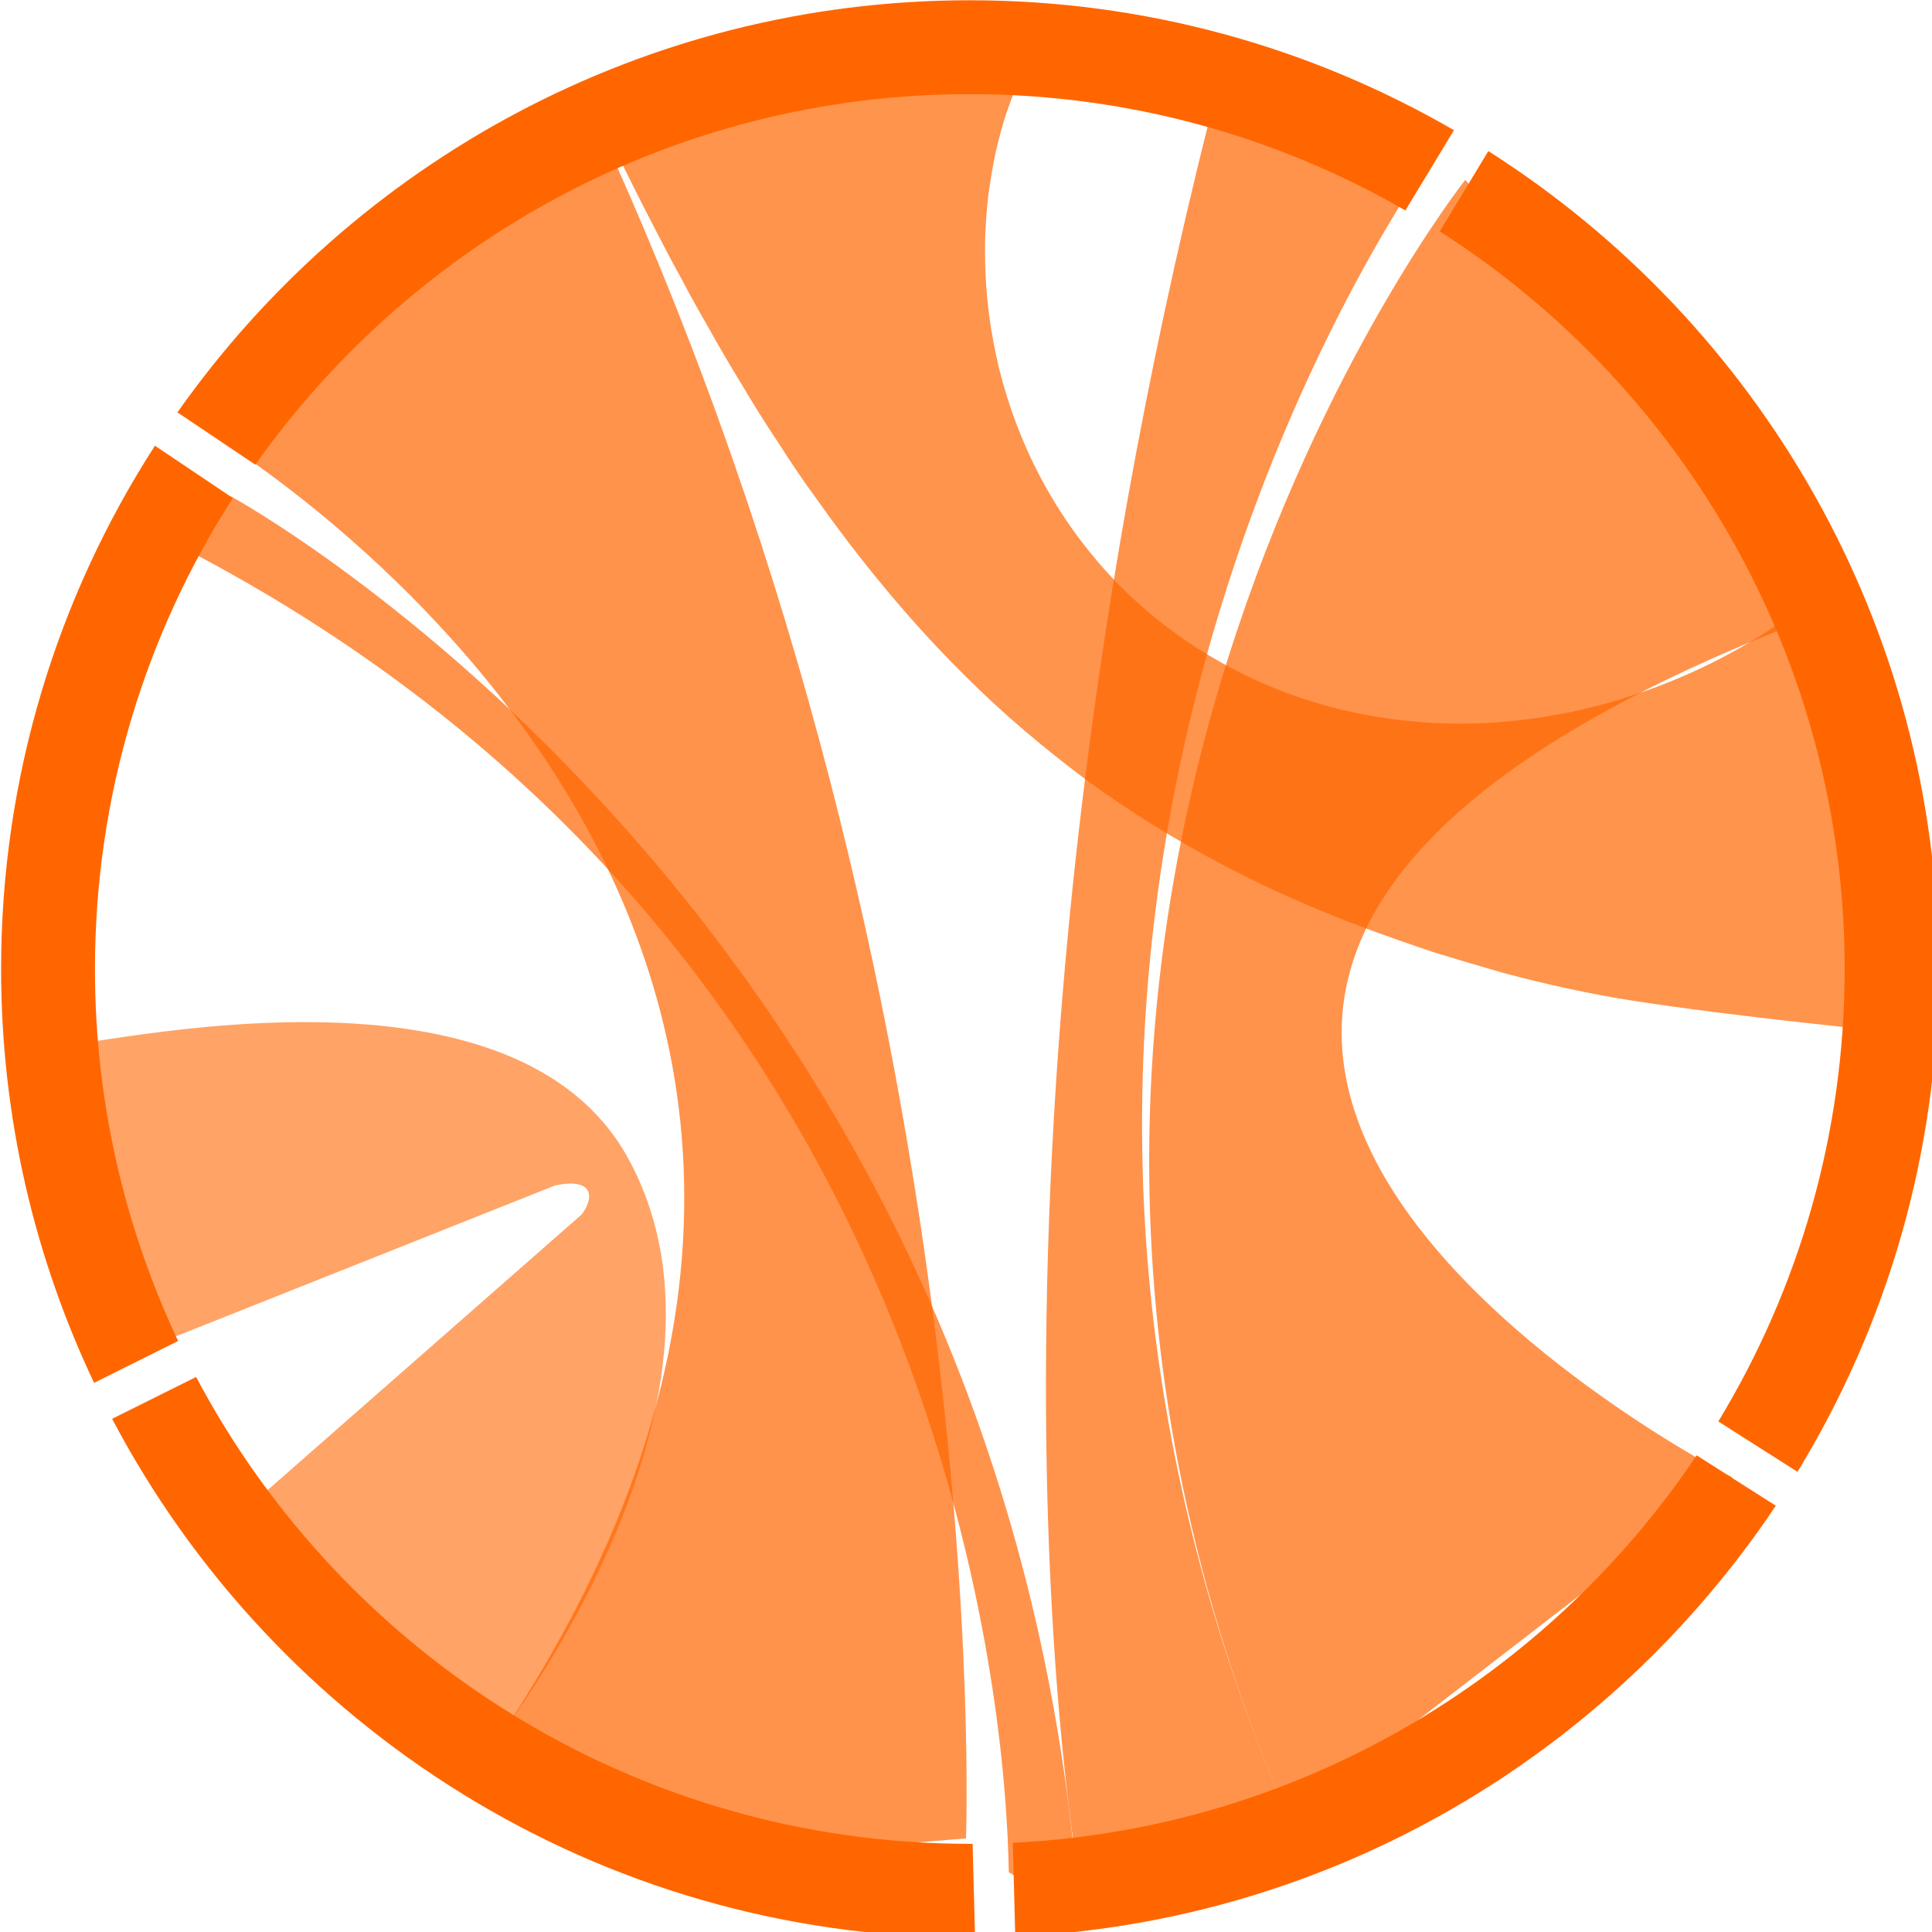 <?xml version="1.0" encoding="UTF-8" standalone="no"?>
<!-- Created with Inkscape (http://www.inkscape.org/) -->

<svg
   xmlns:dc="http://purl.org/dc/elements/1.1/"
   xmlns:cc="http://creativecommons.org/ns#"
   xmlns:rdf="http://www.w3.org/1999/02/22-rdf-syntax-ns#"
   xmlns:svg="http://www.w3.org/2000/svg"
   xmlns="http://www.w3.org/2000/svg"
   xmlns:sodipodi="http://sodipodi.sourceforge.net/DTD/sodipodi-0.dtd"
   xmlns:inkscape="http://www.inkscape.org/namespaces/inkscape"
   width="46.399mm"
   height="46.399mm"
   viewBox="0 0 46.399 46.399"
   version="1.1"
   id="svg47"
   inkscape:version="0.92.3 (2405546, 2018-03-11)"
   sodipodi:docname="circos_orange.svg">
  <defs
     id="defs41" />
  <sodipodi:namedview
     id="base"
     pagecolor="#ffffff"
     bordercolor="#666666"
     borderopacity="1.0"
     inkscape:pageopacity="0.0"
     inkscape:pageshadow="2"
     inkscape:zoom="0.35"
     inkscape:cx="136.25464"
     inkscape:cy="-6.602515"
     inkscape:document-units="mm"
     inkscape:current-layer="layer1"
     showgrid="false"
     inkscape:window-width="1366"
     inkscape:window-height="705"
     inkscape:window-x="-8"
     inkscape:window-y="-8"
     inkscape:window-maximized="1" />
  <g
     inkscape:label="Layer 1"
     inkscape:groupmode="layer"
     id="layer1"
     transform="translate(-69.783,-100.687)">
    <g
       style="opacity:0.7;fill:#ff6600"
       id="g8"
       transform="matrix(0.161,0,0,0.161,60.23,98.359)"
       inkscape:export-xdpi="96"
       inkscape:export-ydpi="96">
      <path
         style="opacity:1;fill:#ff6600"
         inkscape:connector-curvature="0"
         id="path6"
         d="m 332.663,101.142 c 0,0 -0.167,0.153 -0.493,0.451 -0.327,0.287 -0.807,0.763 -1.452,1.289 -0.643,0.54 -1.438,1.222 -2.394,1.949 -0.475,0.367 -0.993,0.784 -1.54,1.188 -0.553,0.383 -1.141,0.79 -1.762,1.22 -2.504,1.776 -5.588,3.637 -9.241,5.55 -3.631,1.851 -7.834,3.725 -12.492,5.241 -1.164,0.382 -2.362,0.806 -3.589,1.154 -1.217,0.318 -2.465,0.665 -3.743,0.958 -1.283,0.316 -2.578,0.604 -3.899,0.825 -1.319,0.223 -2.686,0.527 -4.041,0.663 -5.478,0.778 -11.285,1.006 -17.208,0.504 -5.921,-0.491 -11.972,-1.678 -17.829,-3.707 -5.869,-2 -11.526,-4.863 -16.732,-8.39 -5.183,-3.559 -9.914,-7.802 -13.847,-12.615 -3.978,-4.769 -7.202,-10.042 -9.676,-15.444 -2.457,-5.421 -4.174,-10.964 -5.178,-16.375 -1.035,-5.396 -1.376,-10.647 -1.261,-15.487 0.083,-2.431 0.246,-4.747 0.529,-6.954 0.332,-2.218 0.669,-4.291 1.094,-6.228 0.479,-1.951 0.932,-3.735 1.475,-5.377 0.589,-1.644 1.056,-3.111 1.679,-4.419 0.579,-1.306 1.114,-2.428 1.678,-3.37 0.523,-0.943 1.034,-1.685 1.476,-2.245 0.386,-0.494 0.745,-0.842 1.003,-0.992 l -28,1.45 c -0.914,1.602 -2.449,2.918 -4.71,3.592 -6.824,2.032 -13.69,3.899 -20.667,5.333 -1.895,0.39 -3.806,0.212 -5.466,-0.478 -1.223,0.888 -2.789,1.438 -4.713,1.438 -1.191,0 -2.241,-0.217 -3.164,-0.586 0.711,1.542 1.529,3.283 2.473,5.225 1.706,3.503 3.722,7.627 6.125,12.203 1.174,2.294 2.418,4.708 3.818,7.2 1.301,2.519 2.772,5.113 4.308,7.786 1.49,2.691 3.112,5.444 4.838,8.249 1.668,2.828 3.463,5.697 5.396,8.584 1.842,2.926 3.846,5.864 5.993,8.785 1.031,1.483 2.113,2.957 3.229,4.425 1.088,1.483 2.234,2.952 3.391,4.422 4.648,5.875 9.729,11.7 15.32,17.21 5.547,5.548 11.659,10.703 18.054,15.482 6.439,4.729 13.282,8.9 20.246,12.594 6.971,3.691 14.114,6.778 21.164,9.422 3.53,1.308 7.028,2.528 10.486,3.686 3.465,1.056 6.882,2.074 10.223,3.03 6.689,1.792 13.035,3.155 19.06,4.106 15.438,2.438 39.25,4.743 39.25,4.743 z" />
    </g>
    <path
       style="opacity:0.6;fill:#ff6600;stroke-width:0.161"
       inkscape:connector-curvature="0"
       id="path10"
       d="m 70.987,125.693 1.9,7.533 10.222,-4.067 c 0,0 0.564,-0.144 0.756,0.074 0.201,0.228 -0.114,0.622 -0.114,0.622 l -7.867,6.904 5.78,5.78 c 0,0 6.422,-8.135 3.211,-14.022 -3.211,-5.887 -15.707,-1.86 -13.888,-2.823 z"
       inkscape:export-xdpi="96"
       inkscape:export-ydpi="96" />
    <path
       style="opacity:0.7;fill:#ff6600;stroke-width:0.161"
       inkscape:connector-curvature="0"
       id="path12"
       d="m 92.982,144.839 c 0,0 0.803,-20.694 -9.151,-41.828 l -9.173,7.984 c 0,0 20.088,11.677 7.299,31.149 -0.293,0.394 4.657,3.203 4.657,3.203 z"
       inkscape:export-xdpi="96"
       inkscape:export-ydpi="96" />
    <path
       style="opacity:0.7;fill:#ff6600;stroke-width:0.161"
       inkscape:connector-curvature="0"
       id="path20"
       d="m 75.332,112.608 -2.151,0.736 c 19.541,9.491 20.772,28.623 20.829,32.311 0.071,0.022 0.136,0.072 0.181,0.159 0.086,0.166 0.188,0.32 0.297,0.467 0.334,-0.009 0.669,-0.015 1.003,-0.019 0.116,-0.186 0.131,-0.336 0.153,-0.379 -2.034,-23.333 -20.313,-33.274 -20.313,-33.274 z"
       inkscape:export-xdpi="96"
       inkscape:export-ydpi="96" />
    <path
       style="opacity:0.7;fill:#ff6600;stroke-width:0.161"
       inkscape:connector-curvature="0"
       id="path22"
       d="m 95.712,145.882 c 0,0 -3.304,-17.794 3.439,-43.589 0.107,0 5.086,2.068 5.086,2.068 0,0 -13.128,17.76 -3.495,40.023 0,0.107 -5.031,1.498 -5.031,1.498 z"
       inkscape:export-xdpi="96"
       inkscape:export-ydpi="96" />
    <path
       style="opacity:0.7;fill:#ff6600;stroke-width:0.161"
       inkscape:connector-curvature="0"
       id="path24"
       d="m 104.972,105.007 c 0,0 -13.756,17.435 -4.23,39.377 l 10.646,-8.213 c 0,0 -22.804,-11.652 2.686,-20.944 0.016,0.038 -9.102,-10.221 -9.102,-10.221 z"
       inkscape:export-xdpi="96"
       inkscape:export-ydpi="96" />
    <g
       transform="matrix(0.161,0,0,0.161,60.23,98.359)"
       id="Layer_1"
       inkscape:export-xdpi="96"
       inkscape:export-ydpi="96"
       style="fill:#ff6600">
      <path
         style="opacity:1;fill:#ff6600"
         inkscape:connector-curvature="0"
         id="path51"
         d="m 312.421,231.551 c -22.327,33.257 -59.531,55.724 -102.006,57.79 l 0.366,13.995 c 47.279,-2.195 88.69,-27.216 113.448,-64.271 z" />
      <path
         style="opacity:1;fill:#ff6600"
         inkscape:connector-curvature="0"
         id="path53"
         d="M 274.101,48.971 C 310.391,72.173 334.5,112.823 334.5,159 c 0,24.685 -6.891,47.79 -18.847,67.495 l 11.811,7.517 C 340.806,212.132 348.5,186.448 348.5,159 348.5,107.754 321.683,62.658 281.348,36.997 Z" />
      <path
         style="opacity:1;fill:#ff6600"
         inkscape:connector-curvature="0"
         id="path55"
         d="m 73.5,159 c 0,-25.844 7.552,-49.957 20.564,-70.249 L 82.446,80.945 C 67.931,103.47 59.5,130.269 59.5,159 c 0,22.074 4.983,43.005 13.871,61.736 l 12.533,-6.244 C 77.955,197.643 73.5,178.833 73.5,159 Z" />
      <path
         style="opacity:1;fill:#ff6600"
         inkscape:connector-curvature="0"
         id="path57"
         d="m 204.417,289.495 c -0.139,0 -0.277,0.005 -0.417,0.005 -49.992,0 -93.501,-28.262 -115.41,-69.642 l -12.532,6.244 C 100.269,272.077 148.53,303.5 204,303.5 c 0.262,0 0.521,-0.009 0.783,-0.01 z" />
      <path
         style="opacity:1;fill:#ff6600"
         inkscape:connector-curvature="0"
         id="path59"
         d="M 97.42,83.777 C 121.076,50.358 160.032,28.5 204,28.5 c 23.639,0 45.83,6.319 64.974,17.354 L 276.221,33.88 C 254.96,21.561 230.29,14.5 204,14.5 155.2,14.5 111.978,38.82 85.803,75.972 Z" />
    </g>
  </g>
</svg>
